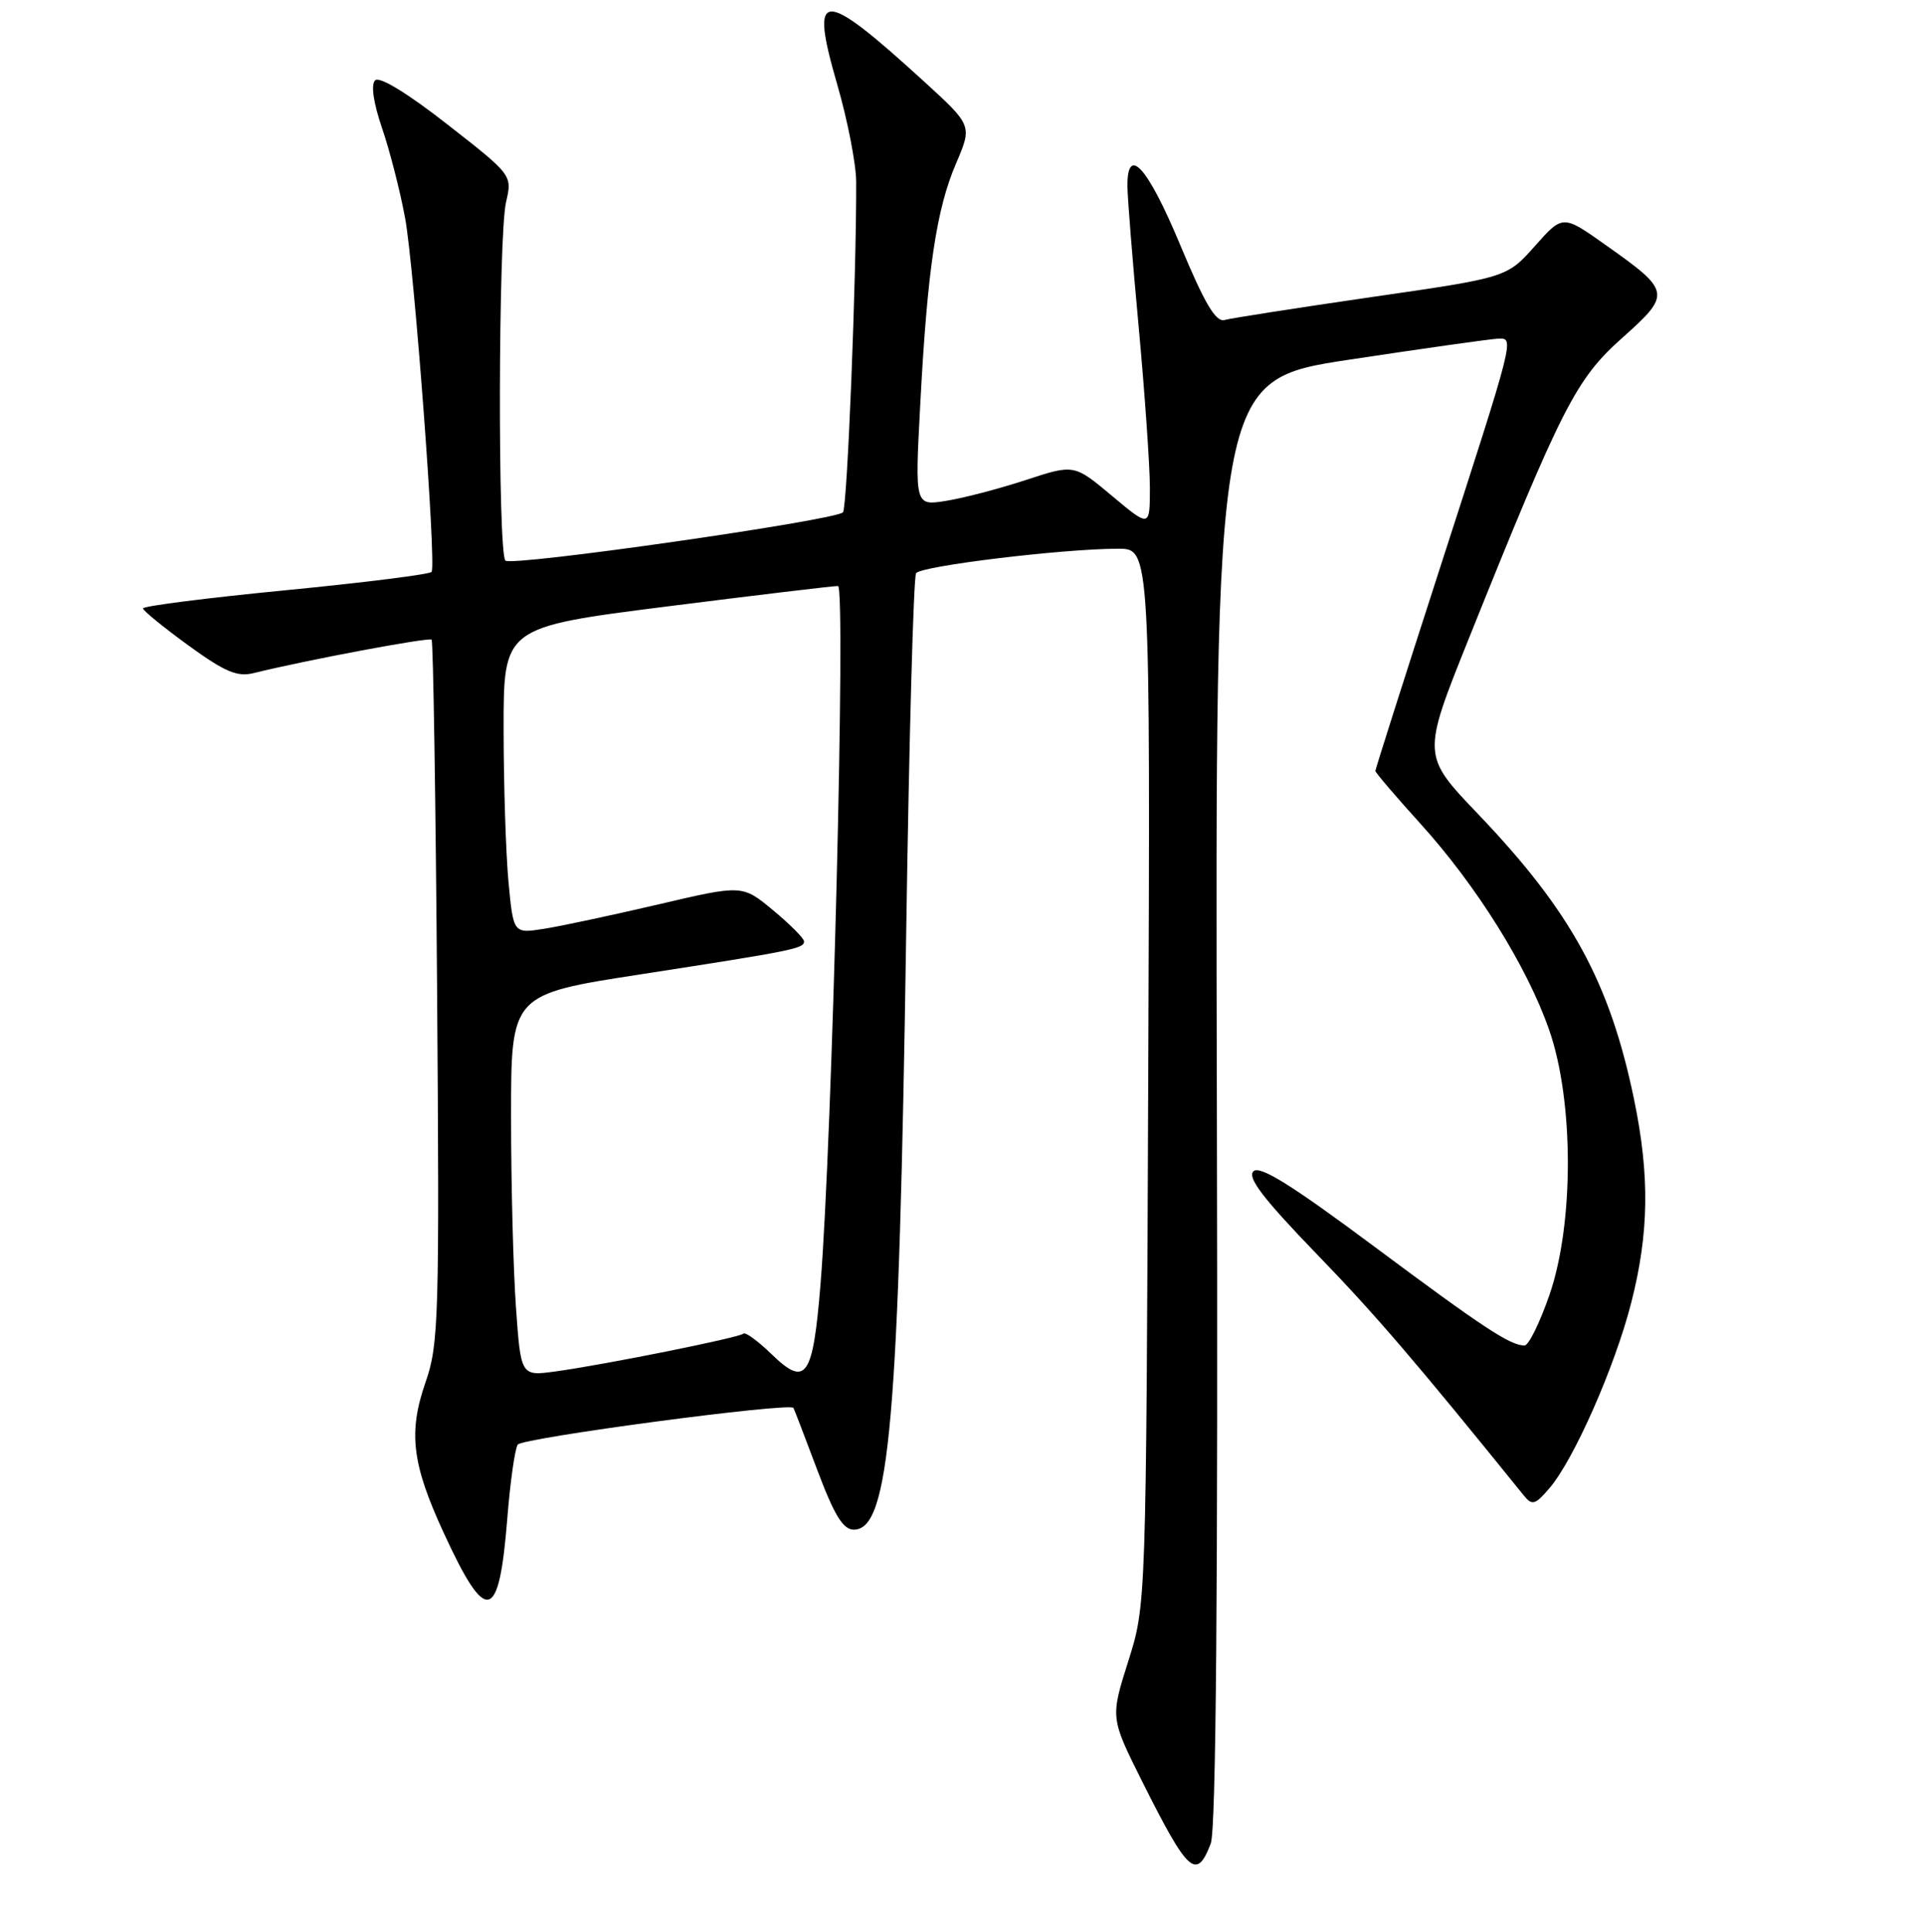 <?xml version="1.0" encoding="UTF-8" standalone="no"?>
<!DOCTYPE svg PUBLIC "-//W3C//DTD SVG 1.1//EN" "http://www.w3.org/Graphics/SVG/1.1/DTD/svg11.dtd" >
<svg xmlns="http://www.w3.org/2000/svg" xmlns:xlink="http://www.w3.org/1999/xlink" version="1.1" viewBox="0 0 256 257">
 <g >
 <path fill="currentColor"
d=" M 161.10 245.25 C 161.80 243.39 162.07 211.49 161.91 146.52 C 161.68 50.55 161.68 50.55 179.59 47.84 C 189.44 46.35 198.30 45.10 199.27 45.06 C 201.53 44.98 201.70 44.31 191.35 76.33 C 186.76 90.53 183.00 102.34 183.00 102.56 C 183.00 102.78 185.69 105.93 188.97 109.55 C 196.45 117.80 203.17 128.55 206.12 137.00 C 209.42 146.43 209.45 162.76 206.17 172.25 C 204.89 175.96 203.39 179.00 202.85 179.00 C 200.94 179.00 197.35 176.63 182.70 165.72 C 171.75 157.57 167.60 155.00 166.77 155.83 C 165.94 156.66 168.11 159.49 175.10 166.73 C 183.02 174.91 188.25 181.01 202.75 198.95 C 203.86 200.32 204.25 200.21 206.15 198.00 C 209.40 194.22 214.87 181.84 217.05 173.29 C 219.41 164.07 219.52 156.42 217.43 146.30 C 214.20 130.67 209.07 121.28 196.65 108.28 C 189.20 100.49 189.20 100.49 195.42 84.99 C 207.86 54.01 209.69 50.44 215.85 44.95 C 222.41 39.10 222.34 38.74 213.65 32.60 C 207.94 28.55 207.94 28.55 204.22 32.74 C 200.50 36.92 200.50 36.92 182.50 39.52 C 172.60 40.96 163.80 42.33 162.94 42.57 C 161.77 42.90 160.29 40.40 157.00 32.51 C 152.71 22.22 149.99 19.19 150.01 24.75 C 150.02 26.26 150.69 34.70 151.51 43.50 C 152.32 52.30 152.99 61.90 153.00 64.84 C 153.00 70.19 153.00 70.19 147.96 65.97 C 142.92 61.75 142.92 61.75 136.49 63.86 C 132.95 65.02 128.18 66.27 125.89 66.63 C 121.73 67.30 121.73 67.30 122.44 53.90 C 123.38 35.95 124.59 27.83 127.20 21.77 C 129.37 16.70 129.37 16.70 122.94 10.83 C 109.23 -1.67 107.67 -1.61 111.41 11.28 C 112.78 16.01 113.91 21.82 113.92 24.19 C 113.96 36.82 112.73 67.59 112.16 68.16 C 111.08 69.24 68.06 75.40 67.25 74.58 C 66.22 73.56 66.30 31.38 67.33 26.90 C 68.17 23.30 68.17 23.30 59.50 16.53 C 54.16 12.36 50.48 10.12 49.91 10.69 C 49.33 11.27 49.69 13.71 50.84 17.06 C 51.86 20.05 53.24 25.42 53.90 29.00 C 55.11 35.55 58.07 75.00 57.43 76.08 C 57.24 76.40 48.52 77.50 38.04 78.52 C 27.57 79.54 19.01 80.63 19.03 80.94 C 19.05 81.25 21.76 83.46 25.06 85.86 C 29.95 89.41 31.58 90.09 33.78 89.54 C 40.62 87.84 57.08 84.75 57.43 85.10 C 57.64 85.32 57.97 106.42 58.16 132.00 C 58.48 175.33 58.37 178.87 56.63 183.86 C 54.30 190.56 54.80 194.74 59.05 203.95 C 64.72 216.26 66.40 215.87 67.50 202.00 C 67.88 197.22 68.50 192.81 68.88 192.19 C 69.44 191.29 105.05 186.55 105.57 187.30 C 105.65 187.41 107.07 191.10 108.72 195.50 C 111.01 201.60 112.18 203.50 113.61 203.50 C 118.35 203.50 119.61 189.11 120.58 123.84 C 120.96 98.17 121.55 76.76 121.89 76.26 C 122.53 75.29 141.47 73.00 148.78 73.00 C 153.06 73.00 153.06 73.00 152.78 143.25 C 152.50 213.50 152.50 213.50 150.12 221.01 C 147.74 228.53 147.74 228.53 151.98 237.01 C 158.09 249.21 159.20 250.22 161.10 245.25 Z  M 68.65 173.88 C 68.29 168.83 68.00 157.40 68.00 148.49 C 68.00 132.28 68.00 132.28 85.25 129.62 C 105.62 126.47 107.01 126.19 106.98 125.23 C 106.97 124.83 105.12 122.97 102.87 121.10 C 98.77 117.70 98.77 117.70 87.64 120.31 C 81.51 121.74 74.66 123.21 72.40 123.56 C 68.31 124.21 68.31 124.21 67.66 117.35 C 67.31 113.58 67.01 104.41 67.01 96.97 C 67.00 83.44 67.00 83.44 88.75 80.68 C 100.71 79.17 110.95 77.94 111.50 77.96 C 112.57 78.00 110.73 151.76 109.18 170.77 C 108.17 183.26 107.25 184.60 102.69 180.18 C 100.86 178.41 99.17 177.17 98.92 177.42 C 98.39 177.95 80.54 181.54 73.90 182.45 C 69.30 183.08 69.30 183.08 68.65 173.88 Z "/>
</g>
</svg>
